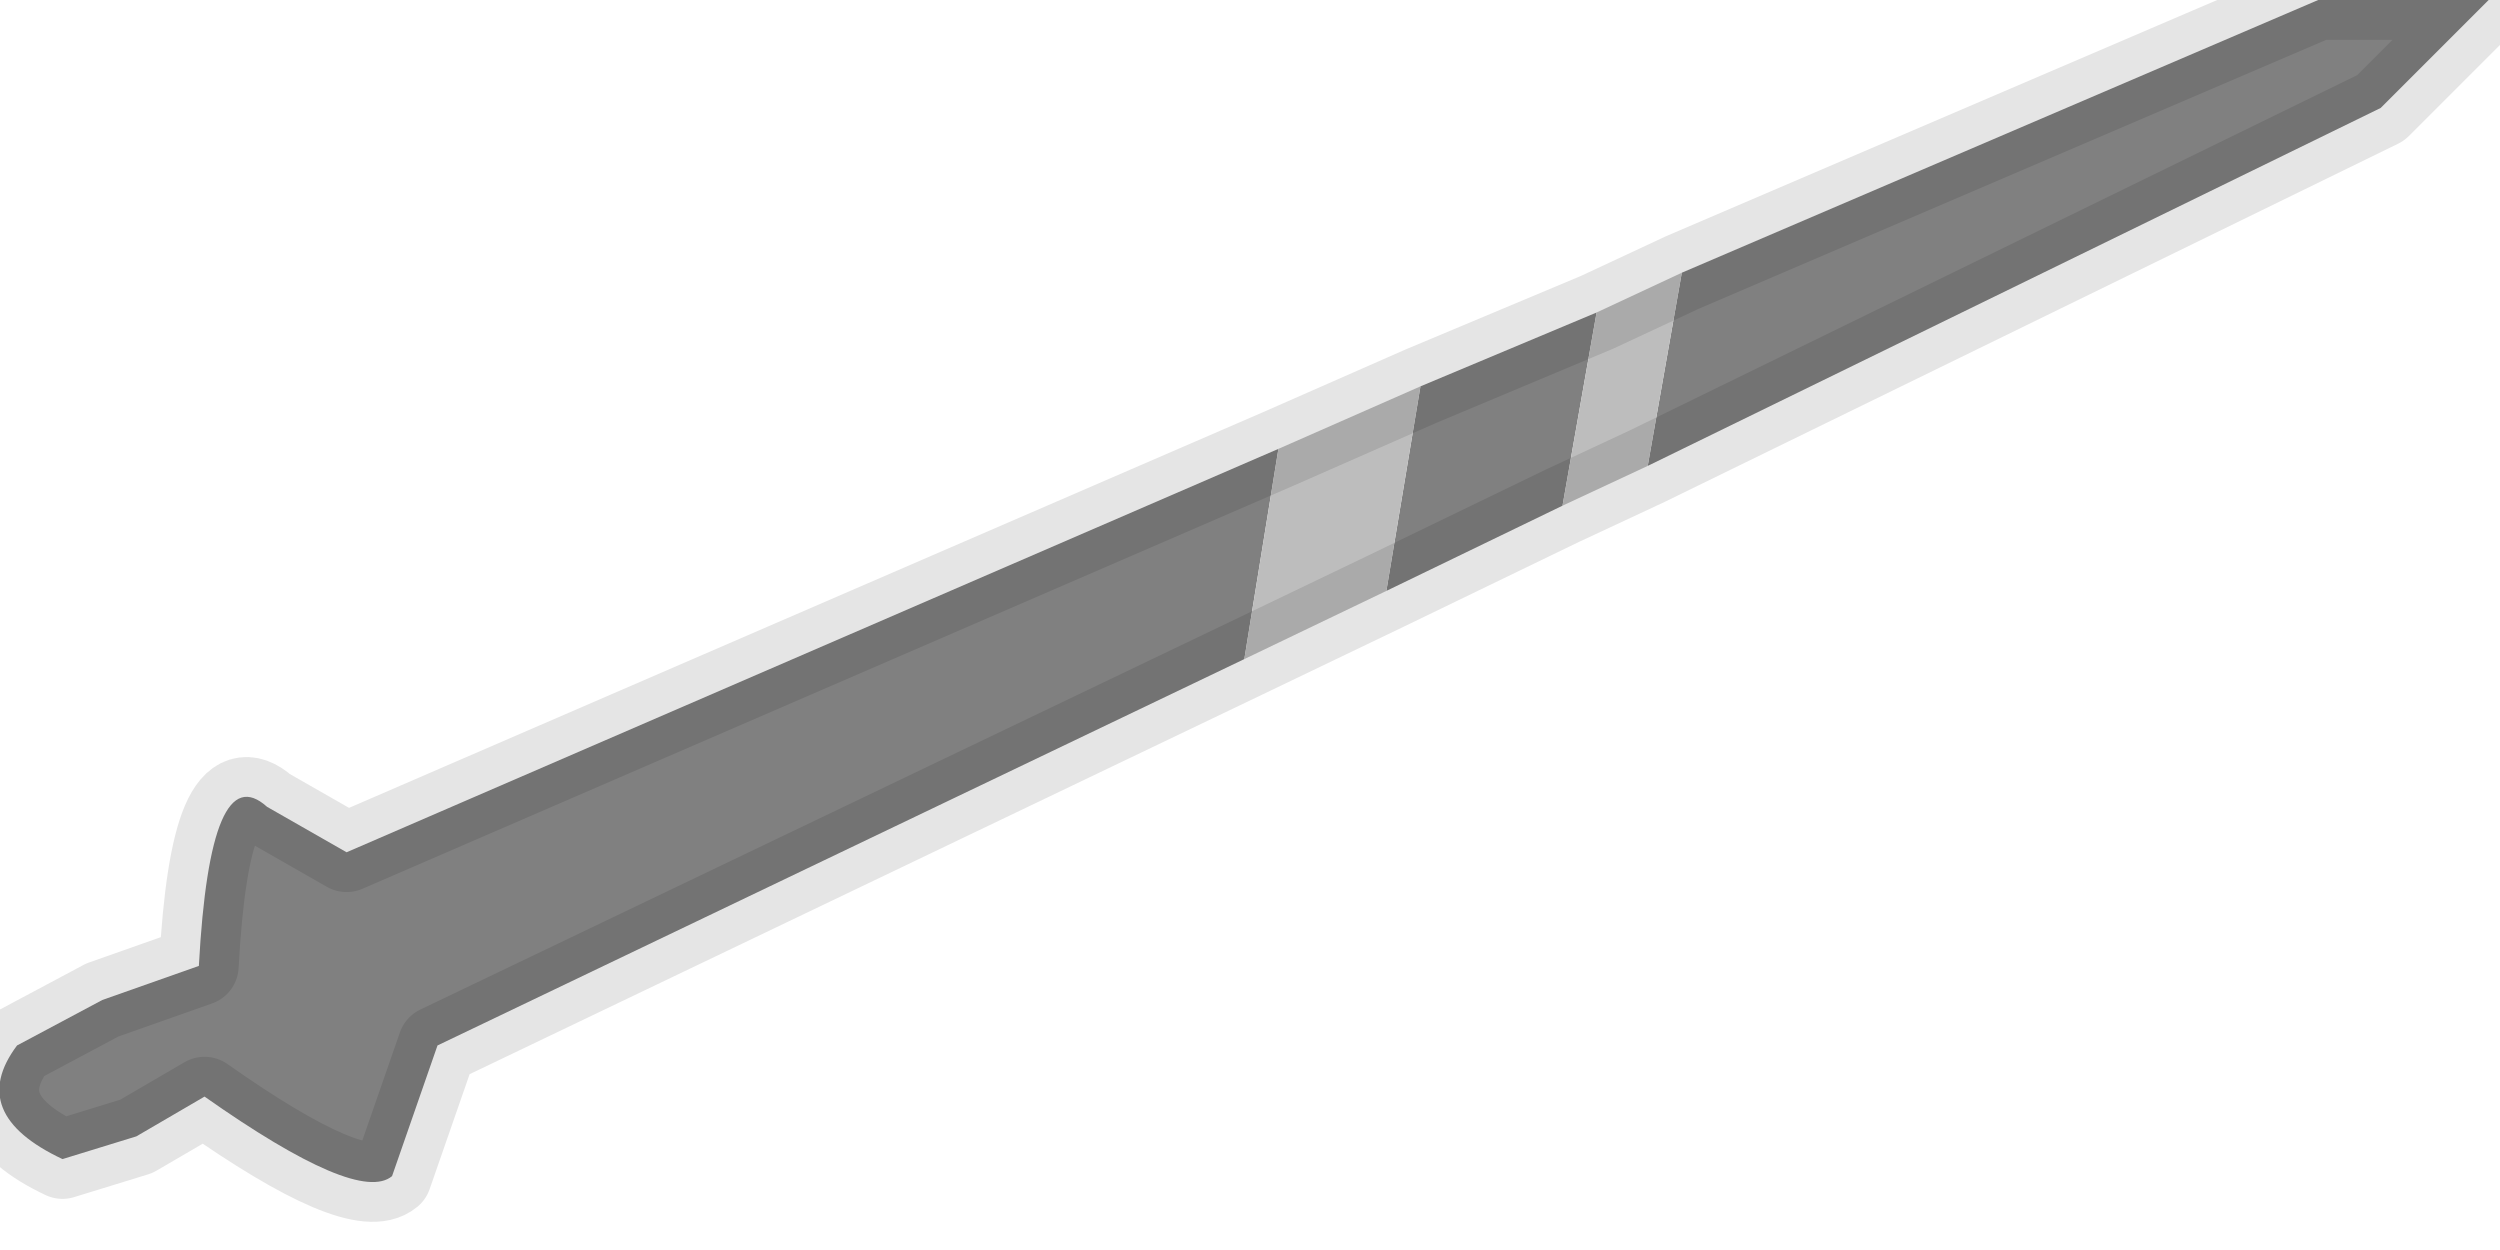 <?xml version="1.0" encoding="utf-8"?>
<svg version="1.1" id="Layer_1"
xmlns="http://www.w3.org/2000/svg"
xmlns:xlink="http://www.w3.org/1999/xlink"
width="22px" height="11px"
xml:space="preserve">
<g id="PathID_1149" transform="matrix(1, 0, 0, 1, 0, 0)">
<path style="fill:#808080;fill-opacity:1" d="M14.8 2.4L20.4 0L21.9 0L20.95 0.95L14.5 4.1L14.8 2.4M12.5 3.4L14.05 2.75L13.75 4.45L12.2 5.2L12.5 3.4M10.95 5.8L3.85 9.2L3.45 10.35Q3.15 10.6 1.8 9.65L1.2 10L0.55 10.2Q-0.3 9.8 0.15 9.2L0.9 8.8L1.75 8.5Q1.85 6.65 2.35 7.1L3.05 7.5L11.25 3.95L10.95 5.8" />
<path style="fill:#BDBDBD;fill-opacity:1" d="M14.05 2.75L14.8 2.4L14.5 4.1L13.75 4.45L14.05 2.75M11.25 3.95L12.5 3.4L12.2 5.2L10.95 5.8L11.25 3.95" />
<path style="fill:none;stroke-width:0.7;stroke-linecap:round;stroke-linejoin:round;stroke-miterlimit:3;stroke:#000000;stroke-opacity:0.102" d="M14.8 2.4L20.4 0L21.9 0L20.95 0.95L14.5 4.1L13.75 4.45L12.2 5.2L10.95 5.8L3.85 9.2L3.45 10.35Q3.15 10.6 1.8 9.65L1.2 10L0.55 10.2Q-0.3 9.8 0.15 9.2L0.9 8.8L1.75 8.5Q1.85 6.65 2.35 7.1L3.05 7.5L11.25 3.95L12.5 3.4L14.05 2.75L14.8 2.4z" />
</g>
</svg>

